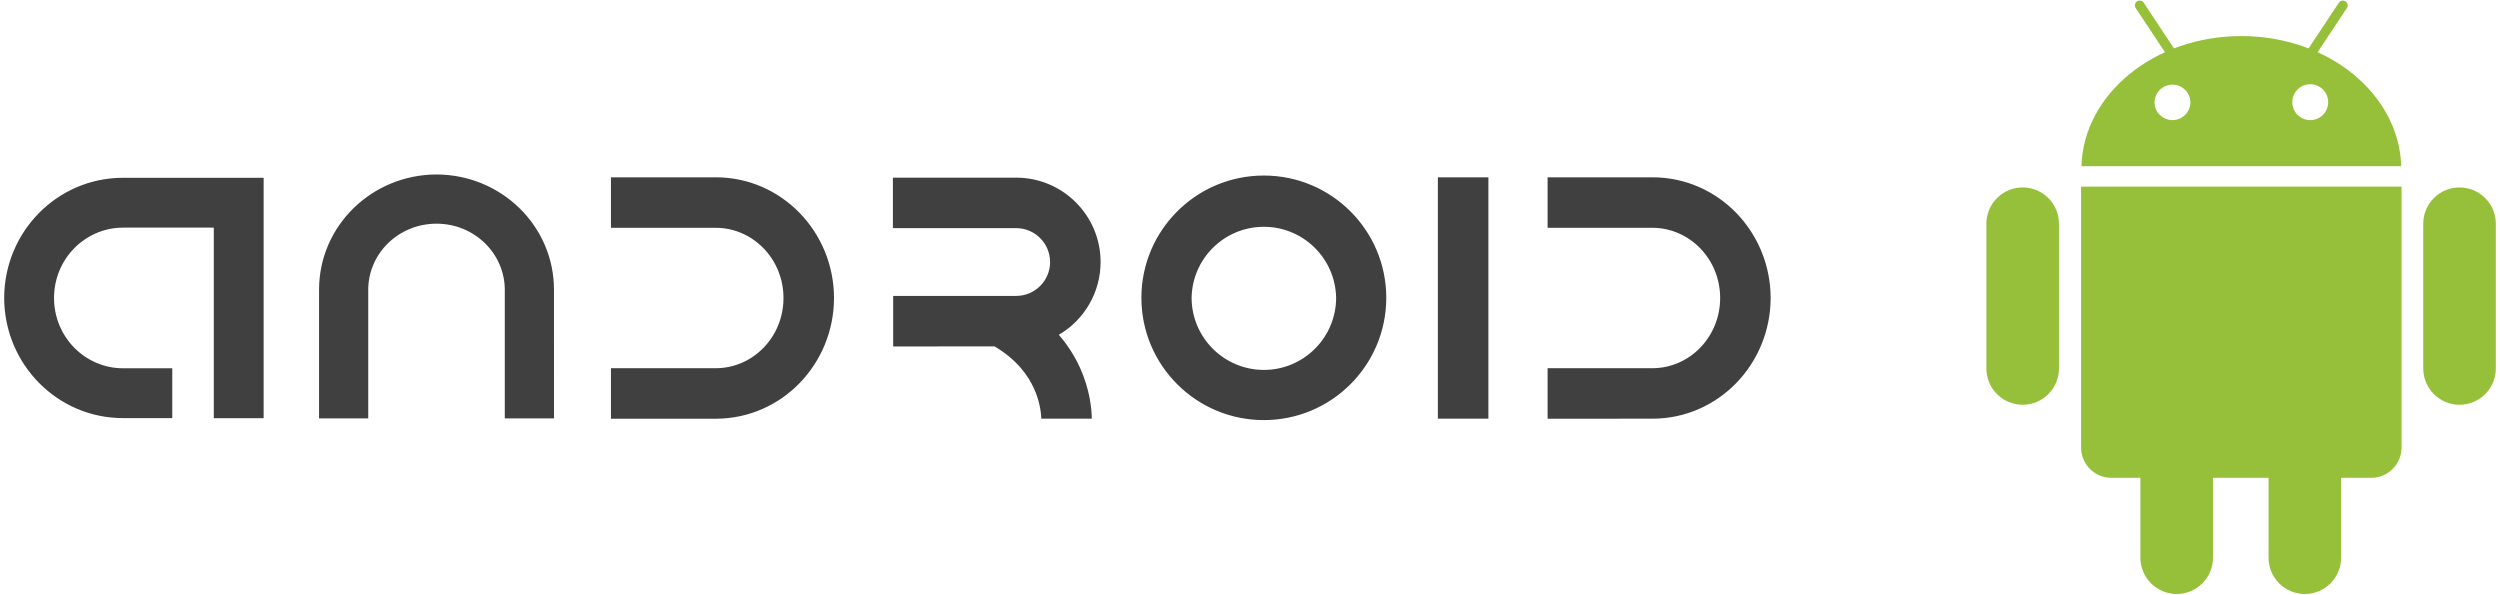 <?xml version="1.0" encoding="utf-8"?>
<!-- Generator: Adobe Illustrator 27.1.0, SVG Export Plug-In . SVG Version: 6.00 Build 0)  -->
<svg version="1.1" id="Capa_1" xmlns="http://www.w3.org/2000/svg" xmlns:xlink="http://www.w3.org/1999/xlink" x="0px" y="0px"
	 viewBox="0 0 9809.7 2333" style="enable-background:new 0 0 9809.7 2333;" xml:space="preserve">
<style type="text/css">
	.st0{fill:#96C03A;}
	.st1{fill:#404040;}
</style>
<g>
	<g>
		<path class="st0" d="M8079.1,1445.8c0,78.7-63.8,142.4-142.4,142.4c-78.7,0-142.4-63.8-142.4-142.4V876.2
			c1-78.7,65.5-141.6,144.1-140.7c77.3,0.9,139.8,63.4,140.7,140.7V1445.8z M8683.5,2188.3c0,78.7-63.8,142.4-142.4,142.4
			c-78.7,0-142.4-63.8-142.4-142.4l0,0v-569.7c1-78.7,65.5-141.6,144.1-140.7c77.3,0.9,139.8,63.4,140.7,140.7V2188.3z
			 M9186.3,2188.3c0,78.7-63.8,142.4-142.4,142.4c-78.7,0-142.4-63.8-142.4-142.4l0,0v-569.7c1-78.7,65.5-141.6,144.1-140.7
			c77.3,0.9,139.8,63.4,140.7,140.7V2188.3z M9793.3,1445.8c0,78.7-63.8,142.4-142.4,142.4s-142.4-63.8-142.4-142.4V876.2
			c1-78.7,65.5-141.6,144.1-140.7c77.3,0.9,139.8,63.4,140.7,140.7V1445.8z"/>
		<path class="st0" d="M9423.3,732.1v1024c0,65.6-53.2,118.8-118.8,118.8H8284.7c-65.6,0-118.8-53.2-118.8-118.8c0,0,0,0,0,0v-1024
			H9423.3z M8794.7,141.5c-341.5,0-619.1,227.5-627.4,510.6h1254.8C9413.7,369,9136.1,141.5,8794.7,141.5L8794.7,141.5z
			 M8524.5,471.3c-38.9,0-70.4-31.5-70.4-70.4c0.9-38.9,33.2-69.7,72.1-68.7c37.6,0.9,67.8,31.1,68.7,68.7
			C8594.9,439.7,8563.4,471.2,8524.5,471.3L8524.5,471.3z M9065.1,471.3c-38.9,0-70.4-31.5-70.4-70.4s31.5-70.4,70.4-70.4
			c38.9,0,70.4,31.5,70.4,70.4S9104,471.3,9065.1,471.3z"/>
		<path class="st0" d="M8560.8,235.7c5.4,8.9,2.5,20.6-6.4,26c-8.4,5.1-19.3,2.9-25.1-5.1l-149.1-225c-5.8-8.7-3.4-20.5,5.3-26.2
			c8.7-5.8,20.5-3.4,26.2,5.3l0,0L8560.8,235.7z M9028.3,235.7c-5.8,8.7-3.4,20.4,5.3,26.2c8.7,5.8,20.4,3.4,26.2-5.3l0,0l149.1-225
			c5.8-8.7,3.4-20.5-5.3-26.2s-20.5-3.4-26.2,5.3L9028.3,235.7z"/>
	</g>
	<path class="st1" d="M838.9,1641V893.2H482.4c-148.2,0.3-270.4,122.5-270.4,276c0,153.4,122.2,275.6,270.4,275.9h193.5v195.5H482.4
		c-258.5-0.3-465.4-212.2-466-471.5c0.6-259.4,207.5-471.2,466-471.5h552.1V1641h0.1L838.9,1641L838.9,1641z M1980.7,1641.8v-505.3
		c-0.3-141-118.2-258.7-267.9-258.8c-149.8,0.1-267.6,117.8-267.9,258.8v505.3h0.1h-193.1v-505.3c0.3-251.5,208.2-451.3,460.9-451.9
		c252.7,0.6,460.6,200.3,460.9,451.9l0.1,505.3H1980.7z M2397.3,1444.8h411.8c144.4-0.2,265.1-121.2,265.2-275.4
		c-0.2-154.3-120.8-275.2-265.2-275.5h-411.8V695.7h411.8c258.1,0.4,463,214.1,463.5,473.7c-0.5,259.5-205.4,473.2-463.5,473.6
		l-411.8,0.1L2397.3,1444.8z M2397.3,893.9v0.1V893.9z M6072.6,1444.8h411.7c144.5-0.3,265.1-121.2,265.4-275.5
		c-0.2-154.2-120.9-275.2-265.4-275.4h-411.7V695.7h411.7c258.2,0.3,463,214.1,463.5,473.6c-0.6,259.5-205.4,473.2-463.5,473.6
		l-411.7,0.1V1444.8z M4478.7,1168.6c0.1-265.1,215.2-479.8,480.5-479.8c265.2,0,480.3,214.6,480.4,479.8
		c-0.1,265.1-215.2,479.8-480.4,479.8C4693.9,1648.4,4478.8,1433.7,4478.7,1168.6z M4675.7,1168.6
		c0.4,156.3,127.3,282.8,283.6,282.9c156.3,0,283.1-126.6,283.5-282.9C5240,1012,5110.9,887.3,4954.3,890
		C4801.5,892.6,4678.3,1015.8,4675.7,1168.6L4675.7,1168.6z M5642,695.8h198.3v946.9H5642V695.8z M4154.6,1313.7
		c101.5-59.3,163.9-167.9,164-285.5c-0.1-182.8-148.3-331.1-331.1-331.1h-483.9v198.1h483.9c73.4,0.2,132.8,59.6,132.9,133
		c-0.1,73.4-59.6,132.8-132.9,132.9h-482.8v198.3l398.2-0.1c87.7,52.6,130.7,113,155.1,167c16.6,36.7,26.1,76.2,28,116.4h198.1
		c-0.7-38.6-7.3-112-45.2-197.2C4217.5,1397.7,4189.1,1353.3,4154.6,1313.7L4154.6,1313.7z"/>
</g>
</svg>
